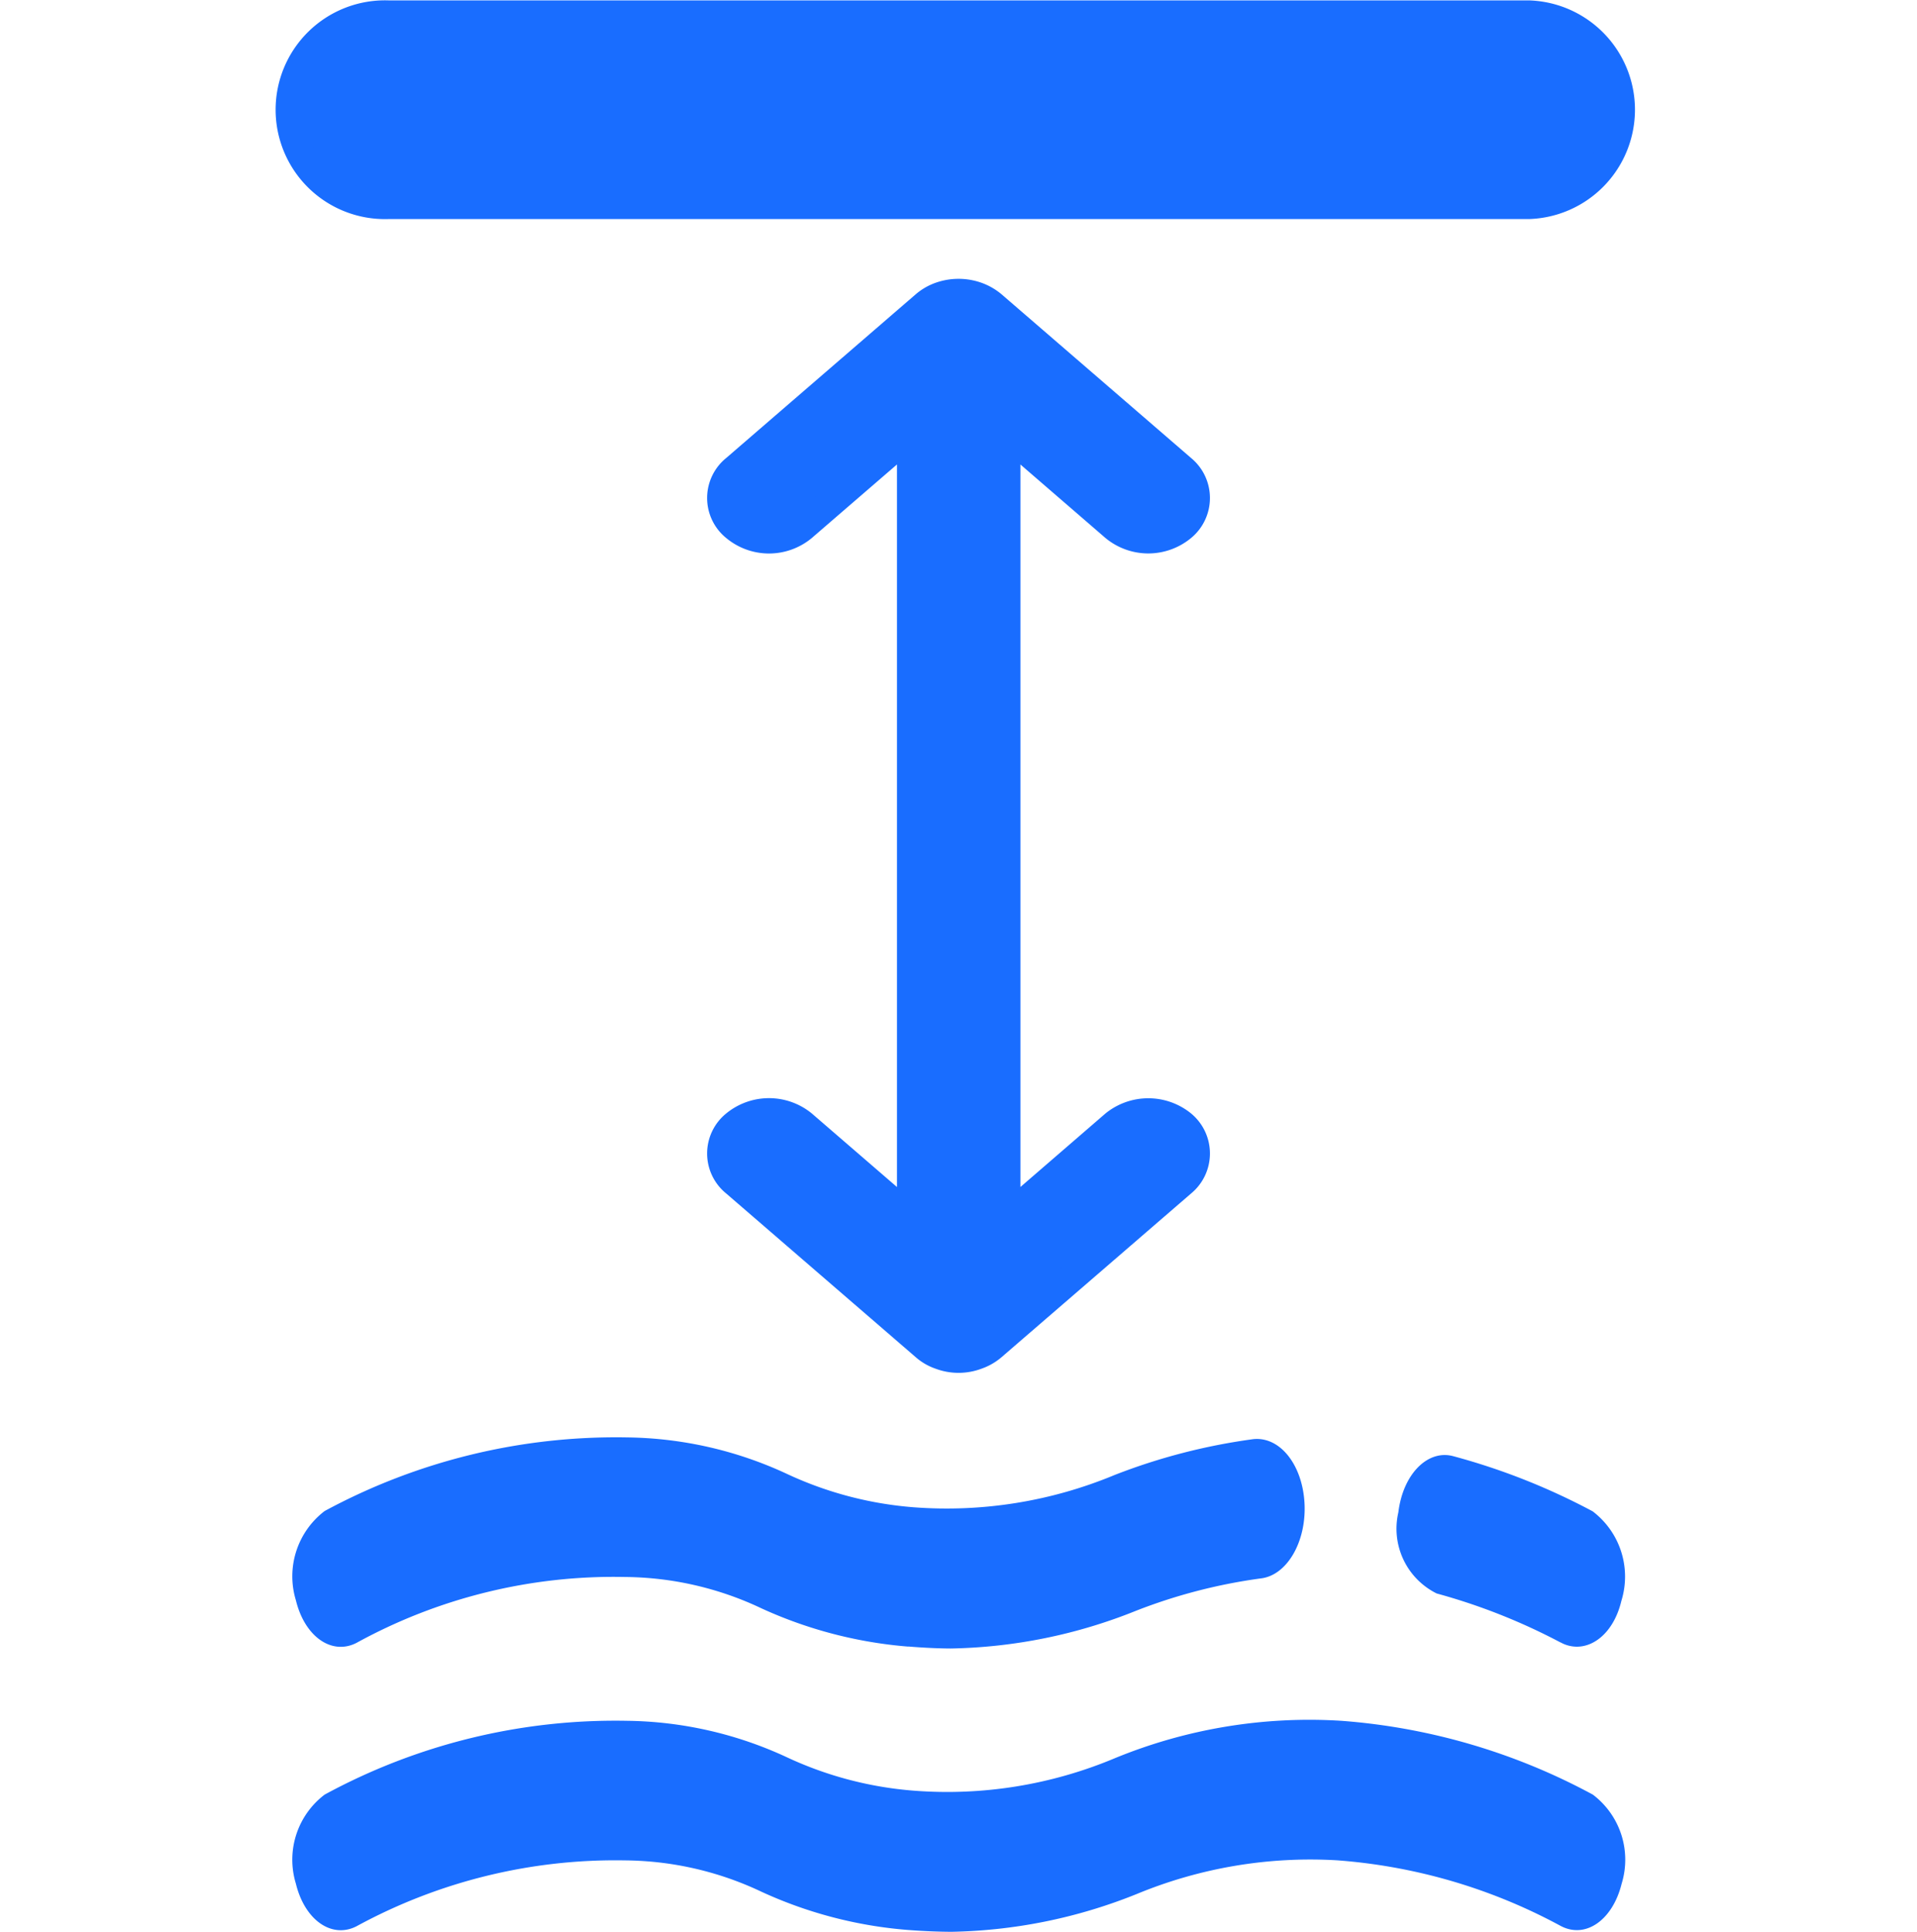 <svg xmlns="http://www.w3.org/2000/svg" width="20" height="20.149" viewBox="0 0 20 20.149">
  <g id="ico_sea_level_2" transform="translate(-15 -494.851)">
    <g id="path" transform="translate(9.306 89.006)">
      <g id="그룹_73" data-name="그룹 73" transform="translate(8.75 420.835)">
        <path id="path-2" data-name="path" d="M8658.363,3077.3a4.5,4.5,0,0,1-1.533-.4,3.382,3.382,0,0,0-1.422-.326,5.643,5.643,0,0,0-2.8.687c-.259.133-.541-.065-.633-.444a.852.852,0,0,1,.3-.929,6.352,6.352,0,0,1,3.151-.77,4.066,4.066,0,0,1,1.677.383,3.826,3.826,0,0,0,1.32.346,4.516,4.516,0,0,0,2.092-.337,5.335,5.335,0,0,1,2.366-.392,6.538,6.538,0,0,1,2.625.77.851.851,0,0,1,.3.931c-.094.378-.376.576-.635.439a5.793,5.793,0,0,0-2.336-.685,4.74,4.74,0,0,0-2.088.352,5.422,5.422,0,0,1-1.936.394C8658.668,3077.318,8658.522,3077.312,8658.363,3077.3Zm0-2.956a4.547,4.547,0,0,1-1.533-.4,3.382,3.382,0,0,0-1.422-.326,5.573,5.573,0,0,0-2.8.687c-.259.133-.541-.065-.633-.444a.856.856,0,0,1,.3-.931,6.391,6.391,0,0,1,3.151-.768,4.062,4.062,0,0,1,1.677.383,3.822,3.822,0,0,0,1.32.346,4.56,4.56,0,0,0,2.094-.337,6.278,6.278,0,0,1,1.448-.374c.279-.028.512.27.533.67s-.183.752-.457.783a5.658,5.658,0,0,0-1.3.337,5.422,5.422,0,0,1-1.936.394C8658.668,3074.363,8658.522,3074.356,8658.363,3074.343Zm6.806-.043a6.313,6.313,0,0,0-1.292-.511.754.754,0,0,1-.4-.846c.048-.4.308-.661.577-.585a6.868,6.868,0,0,1,1.45.574.854.854,0,0,1,.3.933c-.071.3-.263.479-.465.479A.352.352,0,0,1,8665.169,3074.3Z" transform="translate(-8651.944 -3072.159)" fill="#196DFF"/>
      </g>
      <path id="path-3" data-name="path" d="M8667.449,3506.98a.468.468,0,0,1-.159-.092l-1.979-1.709a.387.387,0,0,1,0-.605.554.554,0,0,1,.7,0l1.135.98v-8.192l-1.135.98a.548.548,0,0,1-.7,0,.387.387,0,0,1,0-.605l1.979-1.709a.5.5,0,0,1,.159-.092.567.567,0,0,1,.379,0,.535.535,0,0,1,.161.092l1.979,1.709a.391.391,0,0,1,0,.605.55.55,0,0,1-.7,0l-1.134-.98v8.192l1.134-.98a.558.558,0,0,1,.7,0,.391.391,0,0,1,0,.605l-1.979,1.709a.5.5,0,0,1-.161.092.535.535,0,0,1-.379,0Zm-5.763-12a.991.991,0,1,1,0-1.981h11.9a.991.991,0,0,1,0,1.981Z" transform="translate(-8651.944 -3087)" fill="#196DFF" stroke="#196DFF" stroke-width="0.3"/>
    </g>
    <rect id="ico-mask-20px" width="20" height="20" transform="translate(15 495)" fill="none"/>
  </g>
</svg>

